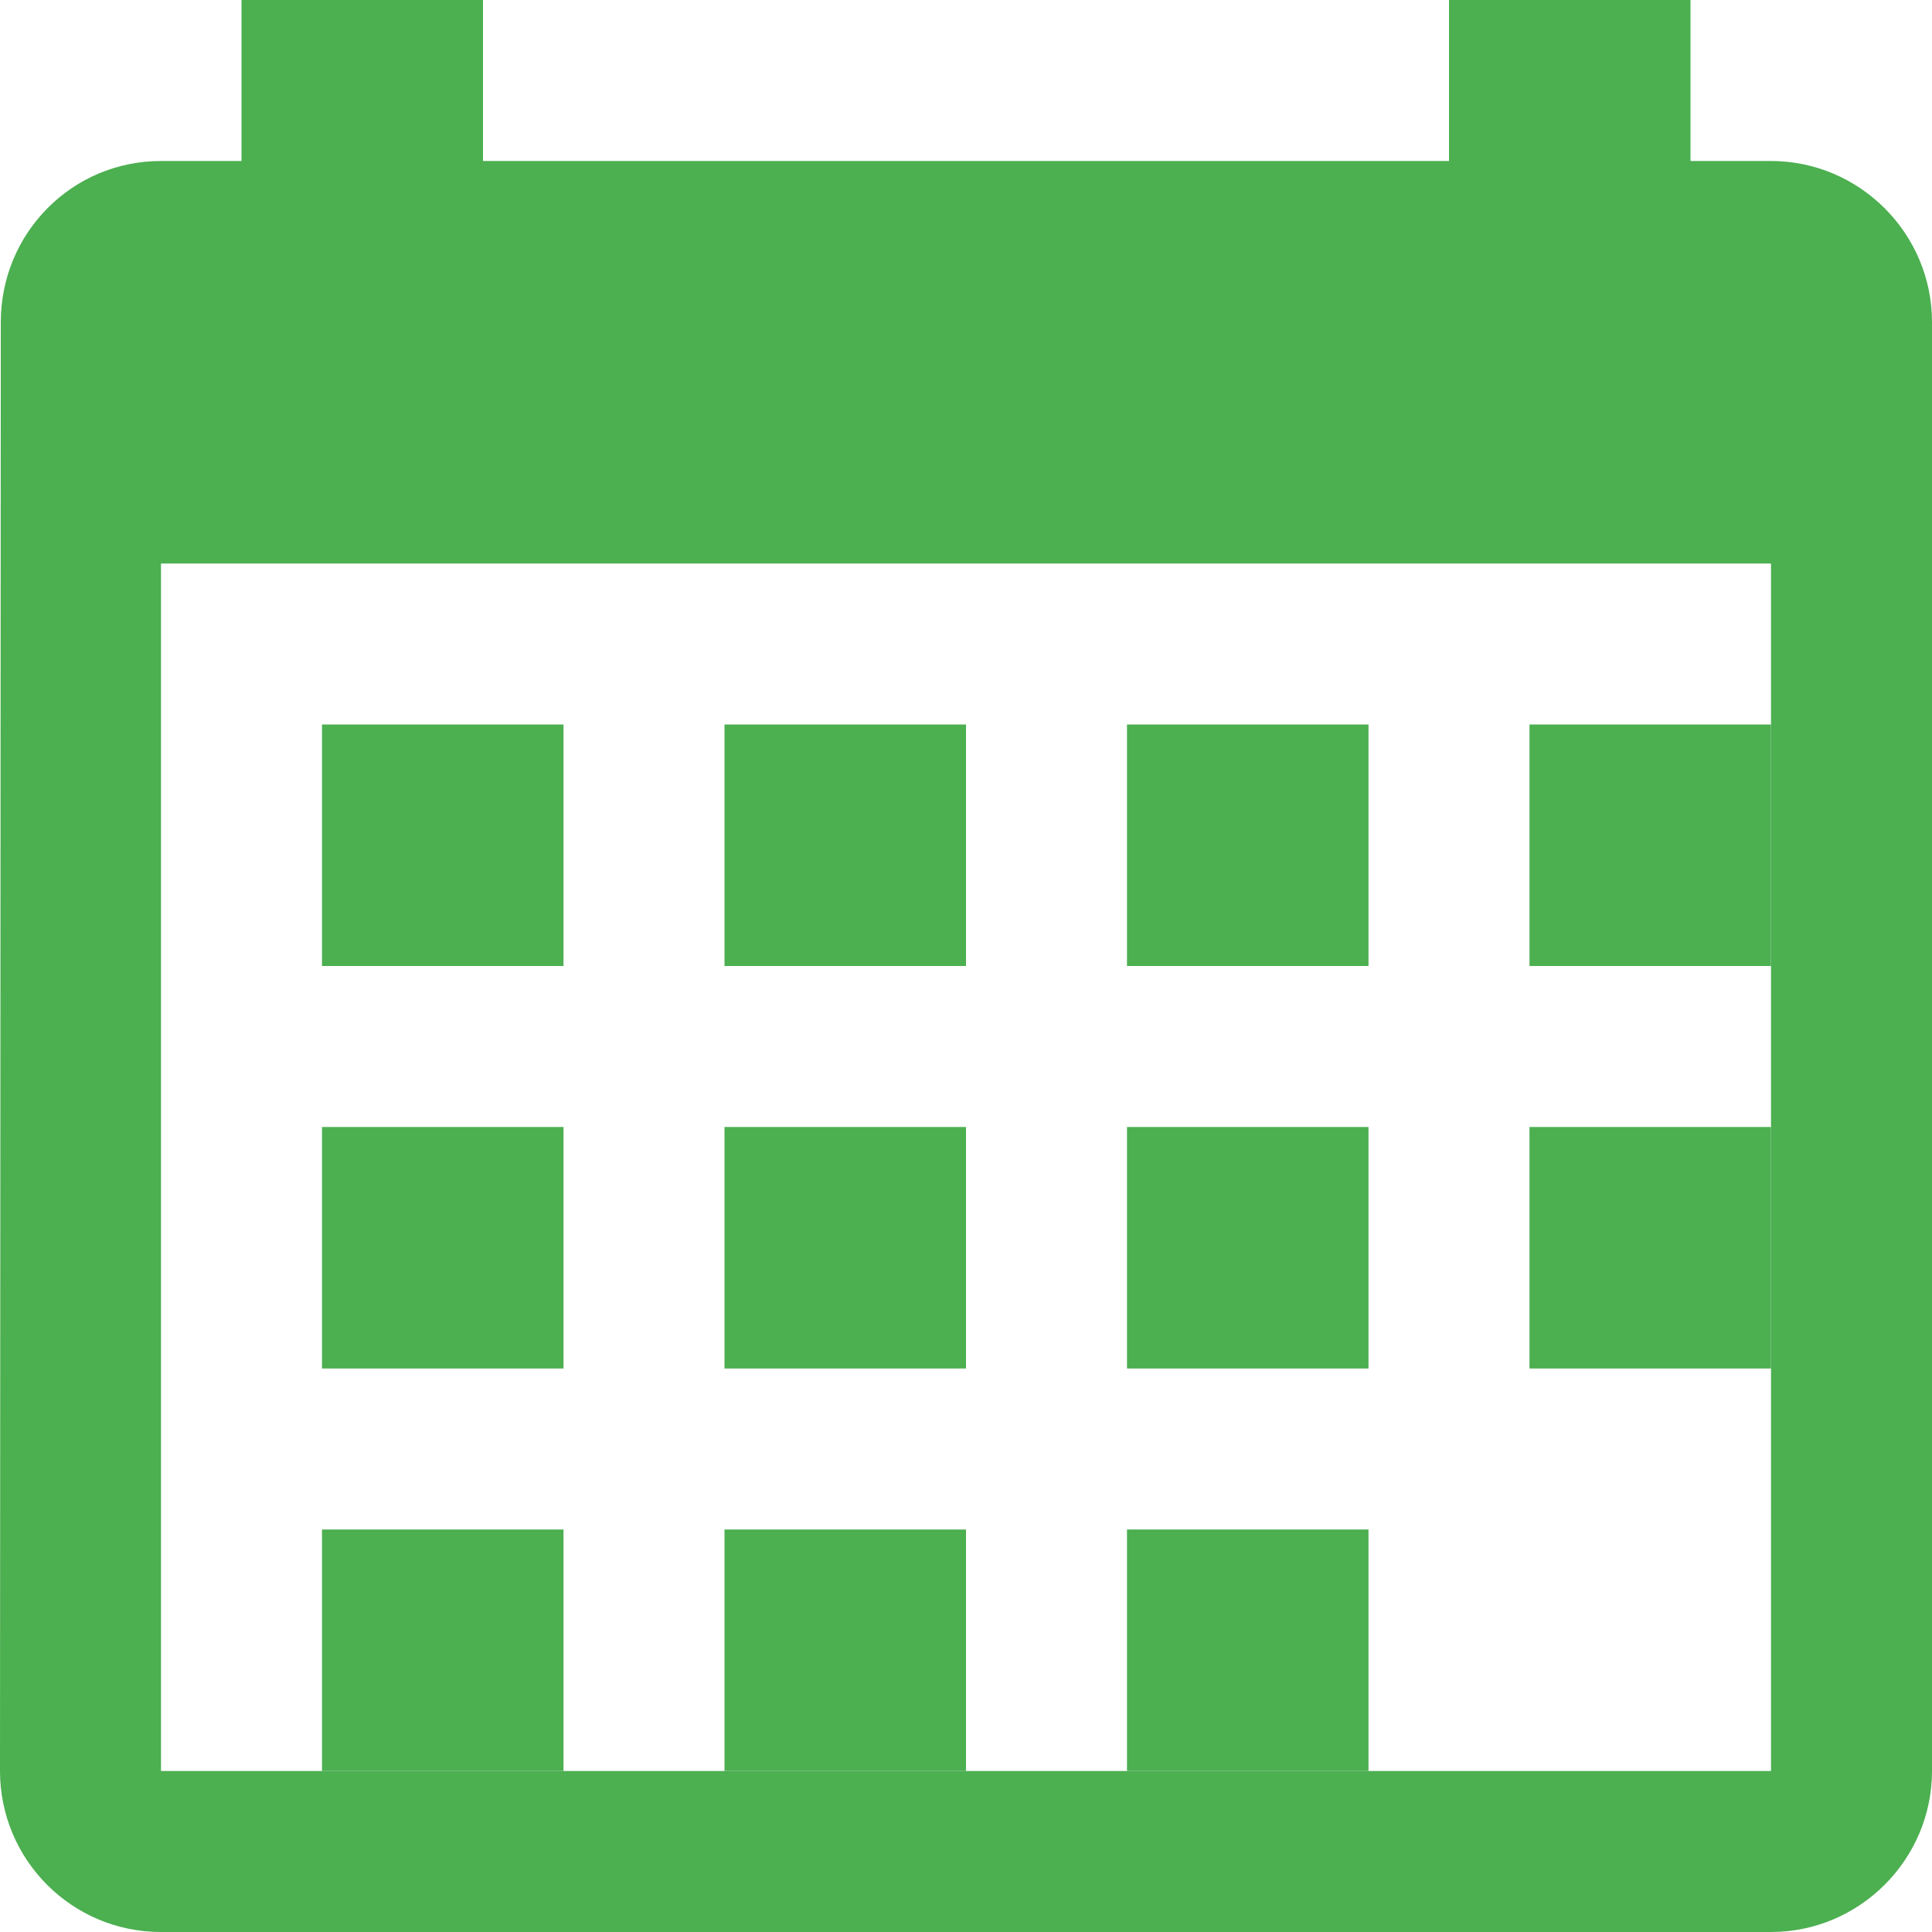 <svg width="24" height="24" viewBox="0 0 24 24" xmlns="http://www.w3.org/2000/svg">
  <path d="M22 2H21V0H18V2H6V0H3V2H2C0.89 2 0.01 2.9 0.01 4L0 22C0 23.1 0.89 24 2 24H22C23.1 24 24 23.1 24 22V4C24 2.9 23.1 2 22 2ZM22 22H2V7H22V22Z" fill="#4CAF50"/>
  <path d="M4 9H7V12H4V9ZM9 9H12V12H9V9ZM14 9H17V12H14V9ZM19 9H22V12H19V9ZM4 14H7V17H4V14ZM9 14H12V17H9V14ZM14 14H17V17H14V14ZM19 14H22V17H19V14ZM4 19H7V22H4V19ZM9 19H12V22H9V19ZM14 19H17V22H14V19Z" fill="#4CAF50"/>
</svg>